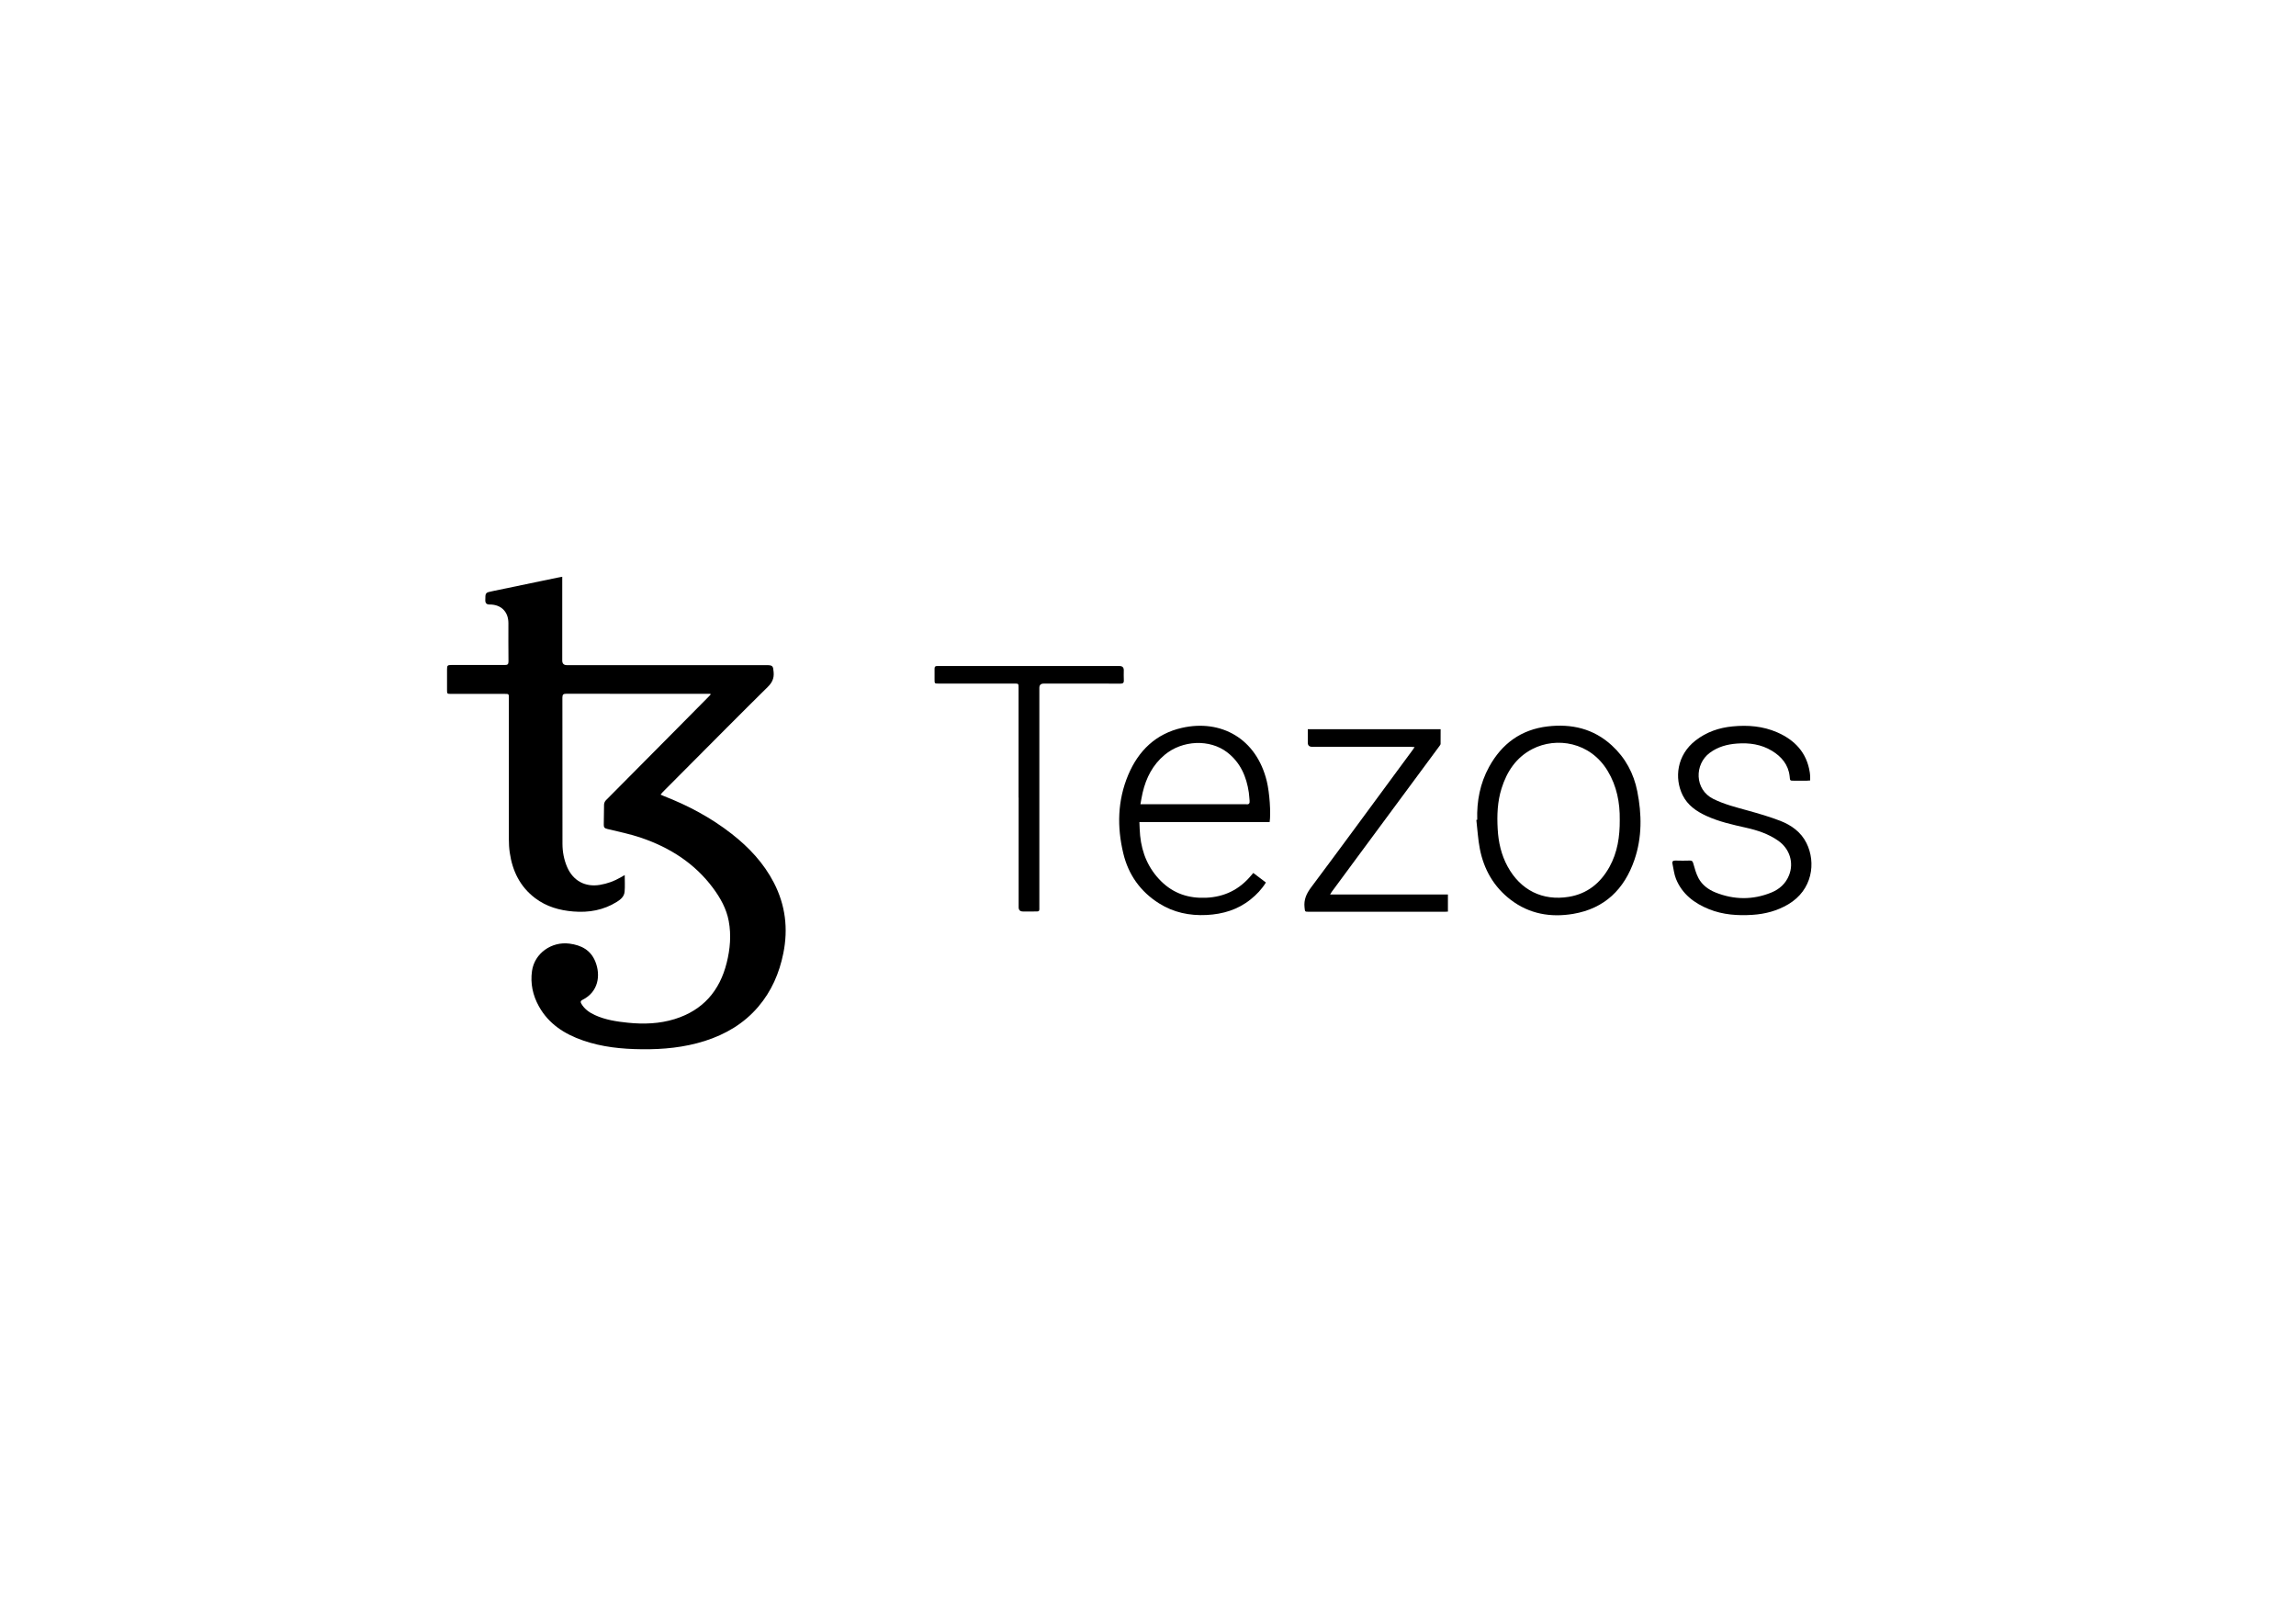 <?xml version="1.0" encoding="UTF-8"?>
<svg id="Layer_1" data-name="Layer 1" xmlns="http://www.w3.org/2000/svg" viewBox="0 0 595.28 420.94">
  <path d="m184.15,179.86c-.26,0-.53,0-.79,0-12.17,0-24.35,0-36.52-.02-.76,0-1.03.18-1.03.98.02,12.62,0,25.25.02,37.87,0,2.1.38,4.15,1.22,6.09,1.54,3.54,4.67,5.24,8.49,4.6,1.89-.32,3.67-.95,5.32-1.91.34-.2.69-.39,1.11-.63,0,1.52.09,2.92-.03,4.31-.1,1.22-.98,1.99-1.99,2.62-3.47,2.17-7.27,2.84-11.29,2.51-3.61-.29-6.98-1.25-9.91-3.46-3.92-2.96-5.9-7.04-6.59-11.8-.17-1.15-.23-2.32-.23-3.48-.02-12.19,0-24.38,0-36.57,0-1.1,0-1.1-1.13-1.1-4.61,0-9.22.01-13.83,0-1.07,0-1.07-.01-1.07-1.08,0-1.76,0-3.52,0-5.28,0-1,.13-1.13,1.12-1.13,4.61,0,9.22-.02,13.83,0,.7,0,.99-.13.98-.93-.05-3.3-.01-6.61-.02-9.91,0-3-1.92-4.87-4.91-4.84q-1.08.01-1.08-1.06c0-2.04,0-2.02,1.97-2.42,5.57-1.15,11.13-2.31,16.7-3.47.37-.08.74-.14,1.28-.24,0,.4,0,.74,0,1.07,0,6.88,0,13.76,0,20.64q0,1.19,1.19,1.2c17.24,0,34.49,0,51.73,0,1.67,0,1.76.2,1.89,1.86.13,1.59-.41,2.69-1.55,3.81-7.14,7.04-14.19,14.17-21.27,21.27-1.99,2-3.98,3.99-5.96,5.99-.17.17-.31.36-.54.63.34.15.6.28.86.38,6.3,2.45,12.21,5.6,17.55,9.77,4.49,3.5,8.33,7.58,10.97,12.69,3,5.81,3.74,11.91,2.45,18.29-1.04,5.16-3.07,9.86-6.52,13.89-3.72,4.35-8.45,7.13-13.86,8.85-5.3,1.68-10.75,2.2-16.28,2.14-5.2-.05-10.34-.56-15.28-2.28-4.79-1.66-8.89-4.27-11.43-8.84-1.59-2.85-2.25-5.94-1.79-9.17.65-4.58,5.06-7.7,9.72-7.09,3.06.4,5.5,1.67,6.7,4.66,1.41,3.5.85,7.85-3.36,9.93-.48.24-.54.52-.28.97.81,1.39,2.05,2.28,3.48,2.94,2.75,1.27,5.69,1.71,8.66,2.01,4.08.41,8.12.27,12.07-.95,7.31-2.27,11.67-7.29,13.49-14.6.89-3.55,1.2-7.16.53-10.79-.59-3.21-2.16-6-4.08-8.59-4.74-6.38-11.14-10.45-18.55-12.99-2.88-.99-5.9-1.6-8.87-2.32-.68-.16-.92-.4-.9-1.11.06-1.73.01-3.47.07-5.2.01-.38.21-.85.48-1.12,6.21-6.28,12.44-12.54,18.67-18.81,2.63-2.65,5.26-5.31,7.89-7.97.21-.21.4-.42.6-.64-.03-.07-.06-.13-.09-.2Z"/>
  <path d="m329.17,213.09h-33.76c.06,1.23.07,2.38.19,3.52.46,4.57,2.16,8.59,5.46,11.85,3.22,3.18,7.13,4.45,11.62,4.26,4.78-.2,8.67-2.12,11.71-5.79.15-.19.31-.37.55-.64,1.08.82,2.15,1.63,3.27,2.48-1.08,1.74-2.42,3.14-3.94,4.36-3.33,2.69-7.23,3.85-11.44,4.06-4.41.22-8.57-.64-12.35-3.03-4.82-3.04-7.91-7.42-9.23-12.88-1.67-6.89-1.53-13.77,1.26-20.4,2.65-6.29,7.19-10.68,13.93-12.2,10.09-2.28,19.32,2.72,22.01,13.88.72,3,1.07,8.23.73,10.53Zm-33.5-4.61c.45,0,.69,0,.93,0,8.78,0,17.56,0,26.34,0,.05,0,.11,0,.16,0,.76.12.95-.28.88-.94-.08-.7-.1-1.4-.2-2.1-.6-4.13-2.19-7.77-5.57-10.39-4.54-3.52-11.68-3.21-16.29.66-3.05,2.56-4.76,5.91-5.66,9.72-.23.96-.38,1.95-.59,3.06Z"/>
  <path d="m383,212.5c-.15-4.83.74-9.45,3.07-13.7,3.3-6.02,8.31-9.7,15.21-10.5,6.2-.72,11.86.58,16.59,4.91,3.54,3.24,5.71,7.27,6.63,11.94,1.18,5.95,1.25,11.92-.74,17.73-2.62,7.64-7.75,12.65-15.89,14.02-5.83.98-11.37.03-16.18-3.64-4.39-3.35-6.98-7.88-8.02-13.25-.48-2.46-.61-4.98-.9-7.47.07,0,.15-.02.22-.02Zm36.95.04c.06-4.48-.77-8.76-3.11-12.66-4.54-7.58-13.32-8.91-19.53-5.72-4.19,2.16-6.62,5.81-8,10.21-1.08,3.43-1.21,6.95-1.01,10.52.19,3.43.92,6.69,2.57,9.72,3.34,6.13,9.05,8.99,15.88,7.87,4.78-.79,8.17-3.54,10.5-7.69,2.12-3.8,2.73-7.95,2.7-12.25Z"/>
  <path d="m469.34,202.31c-.36.03-.64.06-.93.07-1,0-2.01,0-3.01,0-1.47,0-1.26.03-1.41-1.21-.35-2.98-2.11-5.04-4.58-6.54-2.79-1.69-5.87-2.12-9.07-1.88-2.56.19-4.95.84-7.05,2.4-4,2.97-4,9.53.93,11.96,2.87,1.42,5.94,2.17,8.99,3.02,2.81.78,5.63,1.6,8.35,2.65,2.88,1.12,5.38,2.9,6.8,5.76,2.53,5.08,1.55,12.18-4.72,15.88-2.87,1.7-5.99,2.52-9.27,2.73-3.84.25-7.65-.01-11.27-1.46-3.82-1.54-6.96-3.91-8.56-7.84-.5-1.23-.63-2.61-.92-3.93-.14-.65.15-.86.79-.84,1.25.04,2.49.04,3.74,0,.54-.01.7.19.85.7.38,1.31.73,2.67,1.37,3.87.95,1.77,2.56,2.96,4.4,3.7,4.81,1.92,9.67,1.98,14.48.02,2.11-.86,3.73-2.32,4.59-4.48,1.31-3.29.15-6.89-2.81-8.96-2.51-1.76-5.36-2.7-8.31-3.36-3.52-.79-7.04-1.56-10.34-3.08-2.57-1.18-4.83-2.75-6.12-5.35-2.18-4.39-1.55-10.4,3.36-14.2,2.83-2.19,6.05-3.3,9.58-3.64,3.98-.39,7.87-.07,11.55,1.53,4.58,2,7.69,5.27,8.47,10.4.06.37.08.75.1,1.13.02.29,0,.59,0,.95Z"/>
  <path d="m344.84,231.87h30.56v4.44c-.27.02-.5.04-.74.04-11.76,0-23.53,0-35.29,0-1.11,0-1.01-.01-1.14-1.1-.23-2.04.5-3.62,1.72-5.25,7.55-10.08,14.98-20.24,22.46-30.38,1.27-1.72,2.54-3.44,3.81-5.16.16-.21.3-.44.55-.8-.47-.03-.8-.07-1.13-.07-8.48,0-16.97,0-25.45,0q-1.12,0-1.12-1.08c0-1.13,0-2.27,0-3.48h34.44c0,1.28.01,2.54-.01,3.8,0,.19-.17.39-.29.56-7.1,9.61-14.2,19.21-21.3,28.81-2.21,2.98-4.41,5.97-6.61,8.96-.12.17-.22.35-.44.7Z"/>
  <path d="m264.08,206.73c0-9.48,0-18.96,0-28.44,0-1.09,0-1.09-1.12-1.09-6.53,0-13.07,0-19.6,0-1.06,0-1.06,0-1.06-1.08,0-.92.02-1.84,0-2.76-.02-.54.2-.73.71-.71.46.02.92,0,1.38,0,15.29,0,30.58,0,45.87,0q1.09,0,1.1,1.06c0,.87-.04,1.74.01,2.6.05.74-.26.92-.95.91-3.77-.03-7.54-.01-11.3-.01-2.85,0-5.69,0-8.54,0q-1.11,0-1.11,1.1c0,18.8,0,37.6,0,56.4,0,1.73.18,1.56-1.57,1.57-.89,0-1.79,0-2.68,0q-1.12,0-1.12-1.1c0-9.48,0-18.96,0-28.44Z"/>
</svg>
